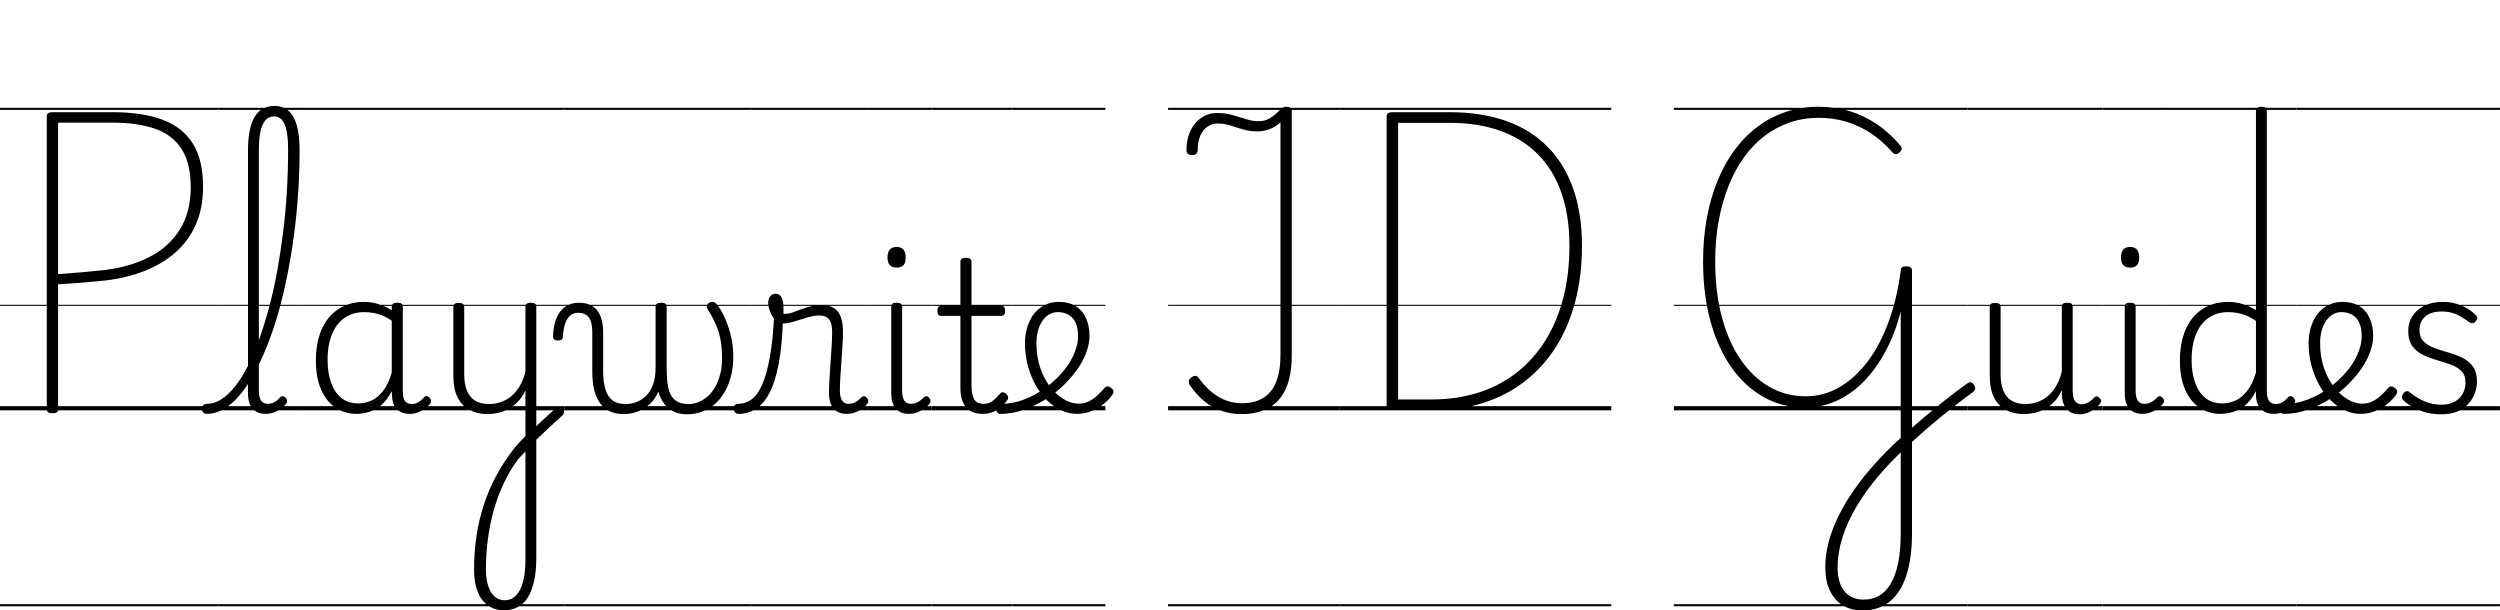 <svg width="191.46" height="46.72" viewBox="0 0 191.46 46.72" xmlns="http://www.w3.org/2000/svg"><path transform="translate(0 31.424) scale(.016 -.016)" d="m251-14q-27 0-27 19v1403q0 10 7 14.5t21 4.5h286q142 0 238.5-35.5t146-114 49.5-207.5q0-100-33.5-178t-96-134-149.5-90.5-193-46.5q-59-6-114-10.5t-108-7.5v-598q0-10-6-14.5t-21-4.5zm27 666q33 3 71 5.5t76.5 6.5 71.5 7q126 15 219.5 63.5t145 132 51.5 201.5q0 112-42 180t-125.5 98.5-207.5 30.5h-260zm-278-1580h1047v-10h-1047zm0 948h1047v-20h-1047zm0 485h1047v-5h-1047zm0 943h1047v-10h-1047z"/><path transform="translate(16.752 31.424) scale(.016 -.016)" d="m-57-17q-12 0-18 7.5t-6 16.5 6 16.5 18 7.5q36 0 70 22t66 62.5 61 97.5 54 127.5 47 152.5 38.5 172 28.5 186 18 195.5 6 199.5q0 12 8.5 18.5t19 6.5 19-6.5 8.5-18.5q0-105-7-208t-20.5-203.5-32.5-194-43.5-178.5-54-158-62-132-69-101.5-75.5-65-80-22.5zm281 0q-20 0-36 6.5t-26.5 18.5-16 30.5-5.5 43.5v1161q0 108 31.5 161t95.5 53q40 0 67-23.5t40-70.5 13-117q0-13-8.5-19t-19-6-19 6-8.5 19q0 55-7 90.5t-22 53-38 17.5q-24 0-40.5-17.5t-24.5-53.5-8-93v-1149q0-20 4.5-34t14-21.5 23.5-7.5q10 0 20.5 3t20.5 10.5 19 17.5q6 6 13 5.5t13-7.5q6-6 7-12.5t-3-13.5q-11-15-27.5-27t-35-18-37.5-6zm-224-911h394v-10h-394zm0 948h394v-20h-394zm0 485h394v-5h-394zm0 943h394v-10h-394z"/><path transform="translate(23.056 31.424) scale(.016 -.016)" d="m265-17q-55 0-99 29t-69.5 86-25.5 140q0 50 9.5 93t28.5 77.5 47 59 64.5 38 80.5 13.5q34 0 67-10t66-30v16q0 11 6.5 15.5t20.5 4.5 20-4.5 6-14.5v-405q0-21 4.5-34.5t14.5-20 25-6.5q10 0 19.5 3.5t19 11 20.5 18.5q5 6 11.5 5.5t12.5-7.5q7-6 8-13t-3-14q-11-15-27-26.5t-34-18-36-6.5q-21 0-36.5 5.5t-27 17-17 28-6.5 38.5q0 4-0.5 9.5t-0.5 10.5q-23-45-52-68.5t-59.5-32-57.5-8.5zm-138 259q0-62 16.5-109t49-73.5 81.5-26.5q32 0 62.5 13.5t56 46 41.5 88.5v248q-35 24-67 32.5t-65 8.5q-32 0-59-9.5t-48.5-28.5-36.5-46.5-23-63.5-8-80zm-127-1170h622v-10h-622zm0 948h622v-20h-622zm0 485h622v-5h-622zm0 943h622v-10h-622z"/><path transform="translate(33.008 31.424) scale(.016 -.016)" d="m473-106q14 13 30 29t33.5 32 34 31 31.5 26q9 6 17 4t13-9 4.5-16-9.5-17q-13-12-30.5-28t-36.5-34-37.5-35-32.5-31zm-124-851q-44 0-76.5 23t-49.5 66.5-17 105.5q0 84 12 162.5t36 151 60.5 139.5 84.5 128q13 15 26 29.5t27 27.5v220q-15-33-36.5-55t-45.5-35-49.5-18.5-50.5-5.5q-48 0-85 19.5t-57.5 60-20.5 104.5v330q0 9 6 13.5t19 4.5q14 0 20.5-4.5t6.5-13.5v-325q0-44 12.5-75.5t38.5-48.5 67-17q29 0 56 9t50 27.5 41 48.5 28 71v310q0 10 6.5 14.5t20.5 4.5q13 0 19-4.5t6-14.5v-1203q0-63-10.5-110t-30-78.5-48.5-46.5-66-15zm3 48q24 0 42 12t31 36 20 60.5 7 85.5v518q-10-10-19-20t-18-20q-38-51-66.5-111.5t-47.5-127.5-28.5-139-9.5-147q0-45 10.5-78t30.5-51 48-18zm-352-19h640v-10h-640zm0 948h640v-20h-640zm0 485h640v-5h-640zm0 943h640v-10h-640z"/><path transform="translate(43.248 31.424) scale(.016 -.016)" d="m282-18q-36 0-64 12.5t-47.5 38-29 63.5-9.5 88v190q0 50-17.5 71.5t-48.5 21.5q-22 0-37.5-11.5t-25-37-12.5-66.5q0-9-6-13.5t-18-4.5q-10 0-16.5 4.5t-6.5 16.5q2 53 17.5 88.5t42.5 53.5 63 18q29 0 50.5-8.5t36.5-26.5 22.5-45 7.5-65v-181q0-51 10.5-87t34-54 63.5-18q25 0 50 9t46.5 29.5 34 54 12.5 82.5v291q0 10 6.5 14.5t20.5 4.5 20-4.5 6-14.5v-292q0-46 4.5-78.5t16.5-53.5 32.5-31.5 50.5-10.5q25 0 48.5 9.5t44 27.5 35.5 44.5 24 60.5 9 75q0 44-5.5 81t-20.5 74.5-43 81.5q-6 11-3.5 18.5t10 12 15.5 4.5q10 0 15-4.5t14-16.5q16-21 32.5-58t28-84.5 11.5-100.5q0-42-9-82.5t-27-75-44.5-60.5-62.5-41-80-15q-33 0-60 12t-46 36-30 61q-14-35-39.5-59t-58-36.5-68.5-12.5zm-282-910h888v-10h-888zm0 948h888v-20h-888zm0 485h888v-5h-888zm0 943h888v-10h-888z"/><path transform="translate(57.456 31.424) scale(.016 -.016)" d="m-55-17q-12 0-18.5 7.5t-7 16.5 5.5 16.5 18 7.5q34 0 63 21t51 70.5 37 132.5 21 208l42-22q-4-131-21-219.5t-45.5-141-65.5-75-80-22.5zm517 0q-21 0-36.5 6.5t-26.5 19-16.5 31-5.5 44.5q0 32 2.5 69.5t5 76.5 5 76 2.5 68q0 45-15.5 62.5t-46.5 17.5q-25 0-57.5-10t-64.5-19.5-58-9.5q-16 0-30.5 16.5t-24 40-9.5 42.5q0 13 4 22.5t12 15.5 19 6q21 0 29.5-19t8.5-46q0-7 0-15t0-16q23-2 51 9t61.5 22 67.5 11q36 0 59-13t34.5-41.5 11.5-73.5q0-31-2.5-67.5t-5-75-5-73.5-2.5-64q0-32 10-48.5t32-16.5q11 0 21 3t20 10.5 20 17.5q7 6 13.5 5.5t12.5-7.5q6-6 7-12.5t-3-13.5q-11-15-27.5-27t-35-18-37.5-6zm-462-911h568v-10h-568zm0 948h568v-20h-568zm0 485h568v-5h-568zm0 943h568v-10h-568z"/><path transform="translate(66.544 31.424) scale(.016 -.016)" d="m192-17q-41 0-63 25t-22 74v414q0 10 6 14.5t19 4.5q14 0 20.5-4.5t6.5-14.5v-402q0-31 10-47t33-16q11 0 21 3.5t20 10.5 20 17q5 6 12 5.5t13-7.5q6-6 7-12.5t-3-13.5q-11-15-27.5-26.5t-35-18-37.5-6.5zm-59 700q-22 0-33 12t-11 37 11 37.5 33 12.5q21 0 32-12.5t11-37.5q1-25-10.5-37t-32.5-12zm-133-1611h300v-10h-300zm0 948h300v-20h-300zm0 485h300v-5h-300zm0 943h300v-10h-300z"/><path transform="translate(71.344 31.424) scale(.016 -.016)" d="m244-17q-36 0-59.5 14.5t-35 42.5-11.5 67v345h-91q-11 0-15 6t-4 18q0 13 4 18.5t15 5.5h91v211q0 10 6.5 14.5t19.5 4.5 20-4.5 7-14.5v-211h141q11 0 15.5-5.5t4.5-18.5q0-12-4.5-18t-15.5-6h-141v-333q0-41 12-64.5t47-23.5q25 0 42.5 14t34.5 34q7 9 14.5 7.5t15.5-7.5q7-7 9-14.5t-3-14.5q-14-21-32-36t-40-23-47-8zm-244-911h388v-10h-388zm0 948h388v-20h-388zm0 485h388v-5h-388zm0 943h388v-10h-388z"/><path transform="translate(77.552 31.424) scale(.016 -.016)" d="m307-17q-38 0-74.5 17t-68 48-55 73.5-37 93-13.5 106.5q0 34 7.5 64.5t21.5 55 34 42 44.5 27 52.5 9.5q53 0 86-22.5t48-59.5 15-79q0-34-11.5-69.5t-32.5-70-50-66.5q-41-48-96-86t-115.5-60.5-122.5-22.5q-9 0-14 7.5t-4.5 16.5 6.5 16.5 18 7.5q54 0 107 20t100.5 54 82.5 75q24 27 41 56.5t26.5 59.5 9.5 58q0 59-26 87.5t-72 28.5q-21 0-39.5-10.5t-32.5-30.5-21.5-47-7.5-60q0-66 18.5-119.5t48.5-91.5 65-58.5 68-20.5q30 0 53 12t41 29.5 31 32.5q8 9 16 8.5t17-7.5q8-6 10.5-13.5t-3.5-16.5q-16-24-42-45.5t-59-35-71-13.5zm-307-911h444v-10h-444zm0 948h444v-20h-444zm0 485h444v-5h-444zm0 943h444v-10h-444z"/><path transform="translate(89.456 31.424) scale(.016 -.016)" d="m351-18q-51 0-95.5 15.5t-82.5 46.5-69 77q-6 10-4.5 19.5t10.5 15.5q12 10 21 9t17-12q42-58 93.5-88.5t113.5-30.5q60 0 101 25.5t61.5 77 20.5 129.5v1113q-20-20-49-32t-62-12q-27 0-51.5 5.5t-47.5 13.5-45 13.5-46 5.5q-26 0-48-15t-34.5-43-12.5-70q0-9-6-16t-21-7q-14 0-20.5 6t-6.5 17q0 53 19 93t52 62.5 77 22.5q32 0 57-6t48-13.5 45.5-13.5 48.5-6q30 0 55 16t41 34q11 10 17.5 14.5t17.5 4.5q13 0 19.5-4.5t6.5-14.5v-1169q0-95-27-158t-81-94-133-31zm-351-910h822v-10h-822zm0 948h822v-20h-822zm0 485h822v-5h-822zm0 943h822v-10h-822z"/><path transform="translate(102.61 31.424) scale(.016 -.016)" d="m251 0q-27 0-27 19v1389q0 10 7 14.5t21 4.5h272q152 0 270.5-41.5t199.5-123.5 123-201 42-274q0-143-32-265.5t-93-218.5-148.5-164-199.5-103.5-245-35.5zm28 52h160q122 0 225 33t183.5 96.5 136.5 153 85.5 203.5 29.5 249q0 143-38 252.5t-111.5 184.5-180.5 113.5-245 38.5h-245zm-279-980h1299v-10h-1299zm0 948h1299v-20h-1299zm0 485h1299v-5h-1299zm0 943h1299v-10h-1299z"/><path transform="translate(128.19 31.424) scale(.016 -.016)" d="m904-958q-57 0-97 25.5t-61 71.5-21 110q0 77 27 157.5t77 161.5 118.5 159.5 149.5 150.5q48 44 98.5 86.5t102 83.5 104.5 79q12 9 20.5 7t14.5-13q7-10 5-18.5t-12-16.5q-56-41-111-84.5t-107.5-89-102.5-92.5q-71-65-130.5-135.5t-103.5-144-67.5-147.5-23.5-145q0-73 32-113.5t93-40.5q87 0 132 81t45 236v1062q-27-105-72.5-190t-105-145.5-130.5-92.5-150-32q-109 0-198.5 50.5t-154.5 143-100 221-35 285.5q0 110 18 207.5t52 180 82.5 147.5 110.5 111 135 70 155 24q79 0 148-21t130-62 112-101q8-9 8-16.5t-10-17.5q-10-9-18.5-9t-17.5 10q-46 53-101 89.5t-117.5 55.5-133.5 19q-73 0-138.5-22.5t-120.5-64.5-98.5-102.5-74-137.5-47-167.5-16.5-192.5q0-145 31-263.5t89-204 137.5-132 176.5-46.5q85 0 160.5 43.5t135.5 123.5 100.5 191 57.5 244q0 11 6.5 15.5t20.5 4.5q27 0 27-20v-1257q0-120-27-202.5t-79.5-125-129.5-42.5zm-904 30h1405v-10h-1405zm0 948h1405v-20h-1405zm0 485h1405v-5h-1405zm0 943h1405v-10h-1405z"/><path transform="translate(150.67 31.424) scale(.016 -.016)" d="m270-18q-48 0-85 19.5t-57.5 60-20.5 104.5v330q0 9 6 13.5t19 4.5q14 0 20.5-4.5t6.5-13.5v-325q0-44 12.5-75.5t38.5-48.5 67-17q29 0 56 9t50 27.5 41 48.5 28 71v310q0 10 6.5 14.5t20.5 4.5q13 0 19-4.5t6-14.5v-403q0-20 4.5-34.5t14.5-22 24-7.5q10 0 20 3.5t20 10.5 20 18q6 6 13 5.5t13-7.5q5-5 6.5-12t-3.5-13q-11-15-27-27t-34-19-38-7-35 6-26 18-17 30-7 41v21q-15-34-36.5-56t-45.5-35-49.5-18.5-50.5-5.5zm-270-910h646v-10h-646zm0 948h646v-20h-646zm0 485h646v-5h-646zm0 943h646v-10h-646z"/><path transform="translate(161.01 31.424) scale(.016 -.016)" d="m192-17q-41 0-63 25t-22 74v414q0 10 6 14.5t19 4.5q14 0 20.5-4.5t6.5-14.5v-402q0-31 10-47t33-16q11 0 21 3.5t20 10.5 20 17q5 6 12 5.5t13-7.5q6-6 7-12.5t-3-13.5q-11-15-27.5-26.5t-35-18-37.5-6.5zm-59 700q-22 0-33 12t-11 37 11 37.5 33 12.5q21 0 32-12.5t11-37.5q1-25-10.5-37t-32.5-12zm-133-1611h300v-10h-300zm0 948h300v-20h-300zm0 485h300v-5h-300zm0 943h300v-10h-300z"/><path transform="translate(165.81 31.424) scale(.016 -.016)" d="m265-17q-55 0-99 29t-69.5 86-25.5 140q0 50 9.5 93t28.5 77.5 47 59 65 38 82 13.5q33 0 65.5-9.5t66.5-29.5v954q0 10 6.5 14.5t19.5 4.5q14 0 20-4.5t6-14.5v-1343q0-31 11-46t33-15q10 0 20 3.5t19.5 11.5 19.5 18q6 6 12.5 5t12.5-8q6-6 7.5-12.5t-3.5-13.5q-11-15-27-26.5t-34-18-36-6.5q-29 0-48.5 11.5t-29 32-9.5 48.5q0 4 0 8.5t0 8.5q-23-45-52.5-68.5t-60-32-57.5-8.5zm-138 259q0-62 16.5-109t49-73.5 81.5-26.5q32 0 62.5 13.5t56 46 42.5 88.5v247q-35 24-67.5 33t-65.5 9q-32 0-59-9.5t-48.5-28.5-36.5-46.5-23-63.5-8-80zm-127-1170h628v-10h-628zm0 948h628v-20h-628zm0 485h628v-5h-628zm0 943h628v-10h-628z"/><path transform="translate(175.86 31.424) scale(.016 -.016)" d="m307-17q-38 0-74.5 17t-68 48-55 73.5-37 93-13.5 106.5q0 34 7.5 64.5t21.5 55 34 42 44.5 27 52.5 9.5q53 0 86-22.5t48-59.5 15-79q0-34-11.5-69.5t-32.5-70-50-66.5q-41-48-96-86t-115.5-60.5-122.5-22.5q-9 0-14 7.5t-4.5 16.5 6.5 16.5 18 7.5q54 0 107 20t100.5 54 82.5 75q24 27 41 56.5t26.5 59.5 9.5 58q0 59-26 87.5t-72 28.5q-21 0-39.5-10.5t-32.5-30.5-21.5-47-7.5-60q0-66 18.5-119.5t48.5-91.5 65-58.5 68-20.5q30 0 53 12t41 29.5 31 32.5q8 9 16 8.5t17-7.5q8-6 10.5-13.5t-3.5-16.5q-16-24-42-45.5t-59-35-71-13.5zm-307-911h444v-10h-444zm0 948h444v-20h-444zm0 485h444v-5h-444zm0 943h444v-10h-444z"/><path transform="translate(182.96 31.424) scale(.016 -.016)" d="m249-19q-46 0-82 11.5t-62 28-38 29.5q-7 8-5.5 15.5t8.5 17.5q8 8 15.5 8.5t15.5-6.5q32-26 69-42t82-16q35 0 60.5 13.5t39.5 37.5 14 55q0 36-20 55.5t-51 30.5-65.5 21-66 25-51.5 42-20 73q0 40 20 71t57 49.5 87 18.5q37 0 68-9.5t54.5-24.5 38.5-31q7-8 5-15t-9-15q-6-7-14.5-7t-16.5 6q-32 24-61 37t-68 13q-52 0-79.5-24t-27.5-64q0-35 19.5-55t51-31.5 67-21.5 66.5-25 51-41.5 20-72.5q0-38-18.5-74.5t-56-59.5-97.5-23zm-249-909h531v-10h-531zm0 948h531v-20h-531zm0 485h531v-5h-531zm0 943h531v-10h-531z"/></svg>